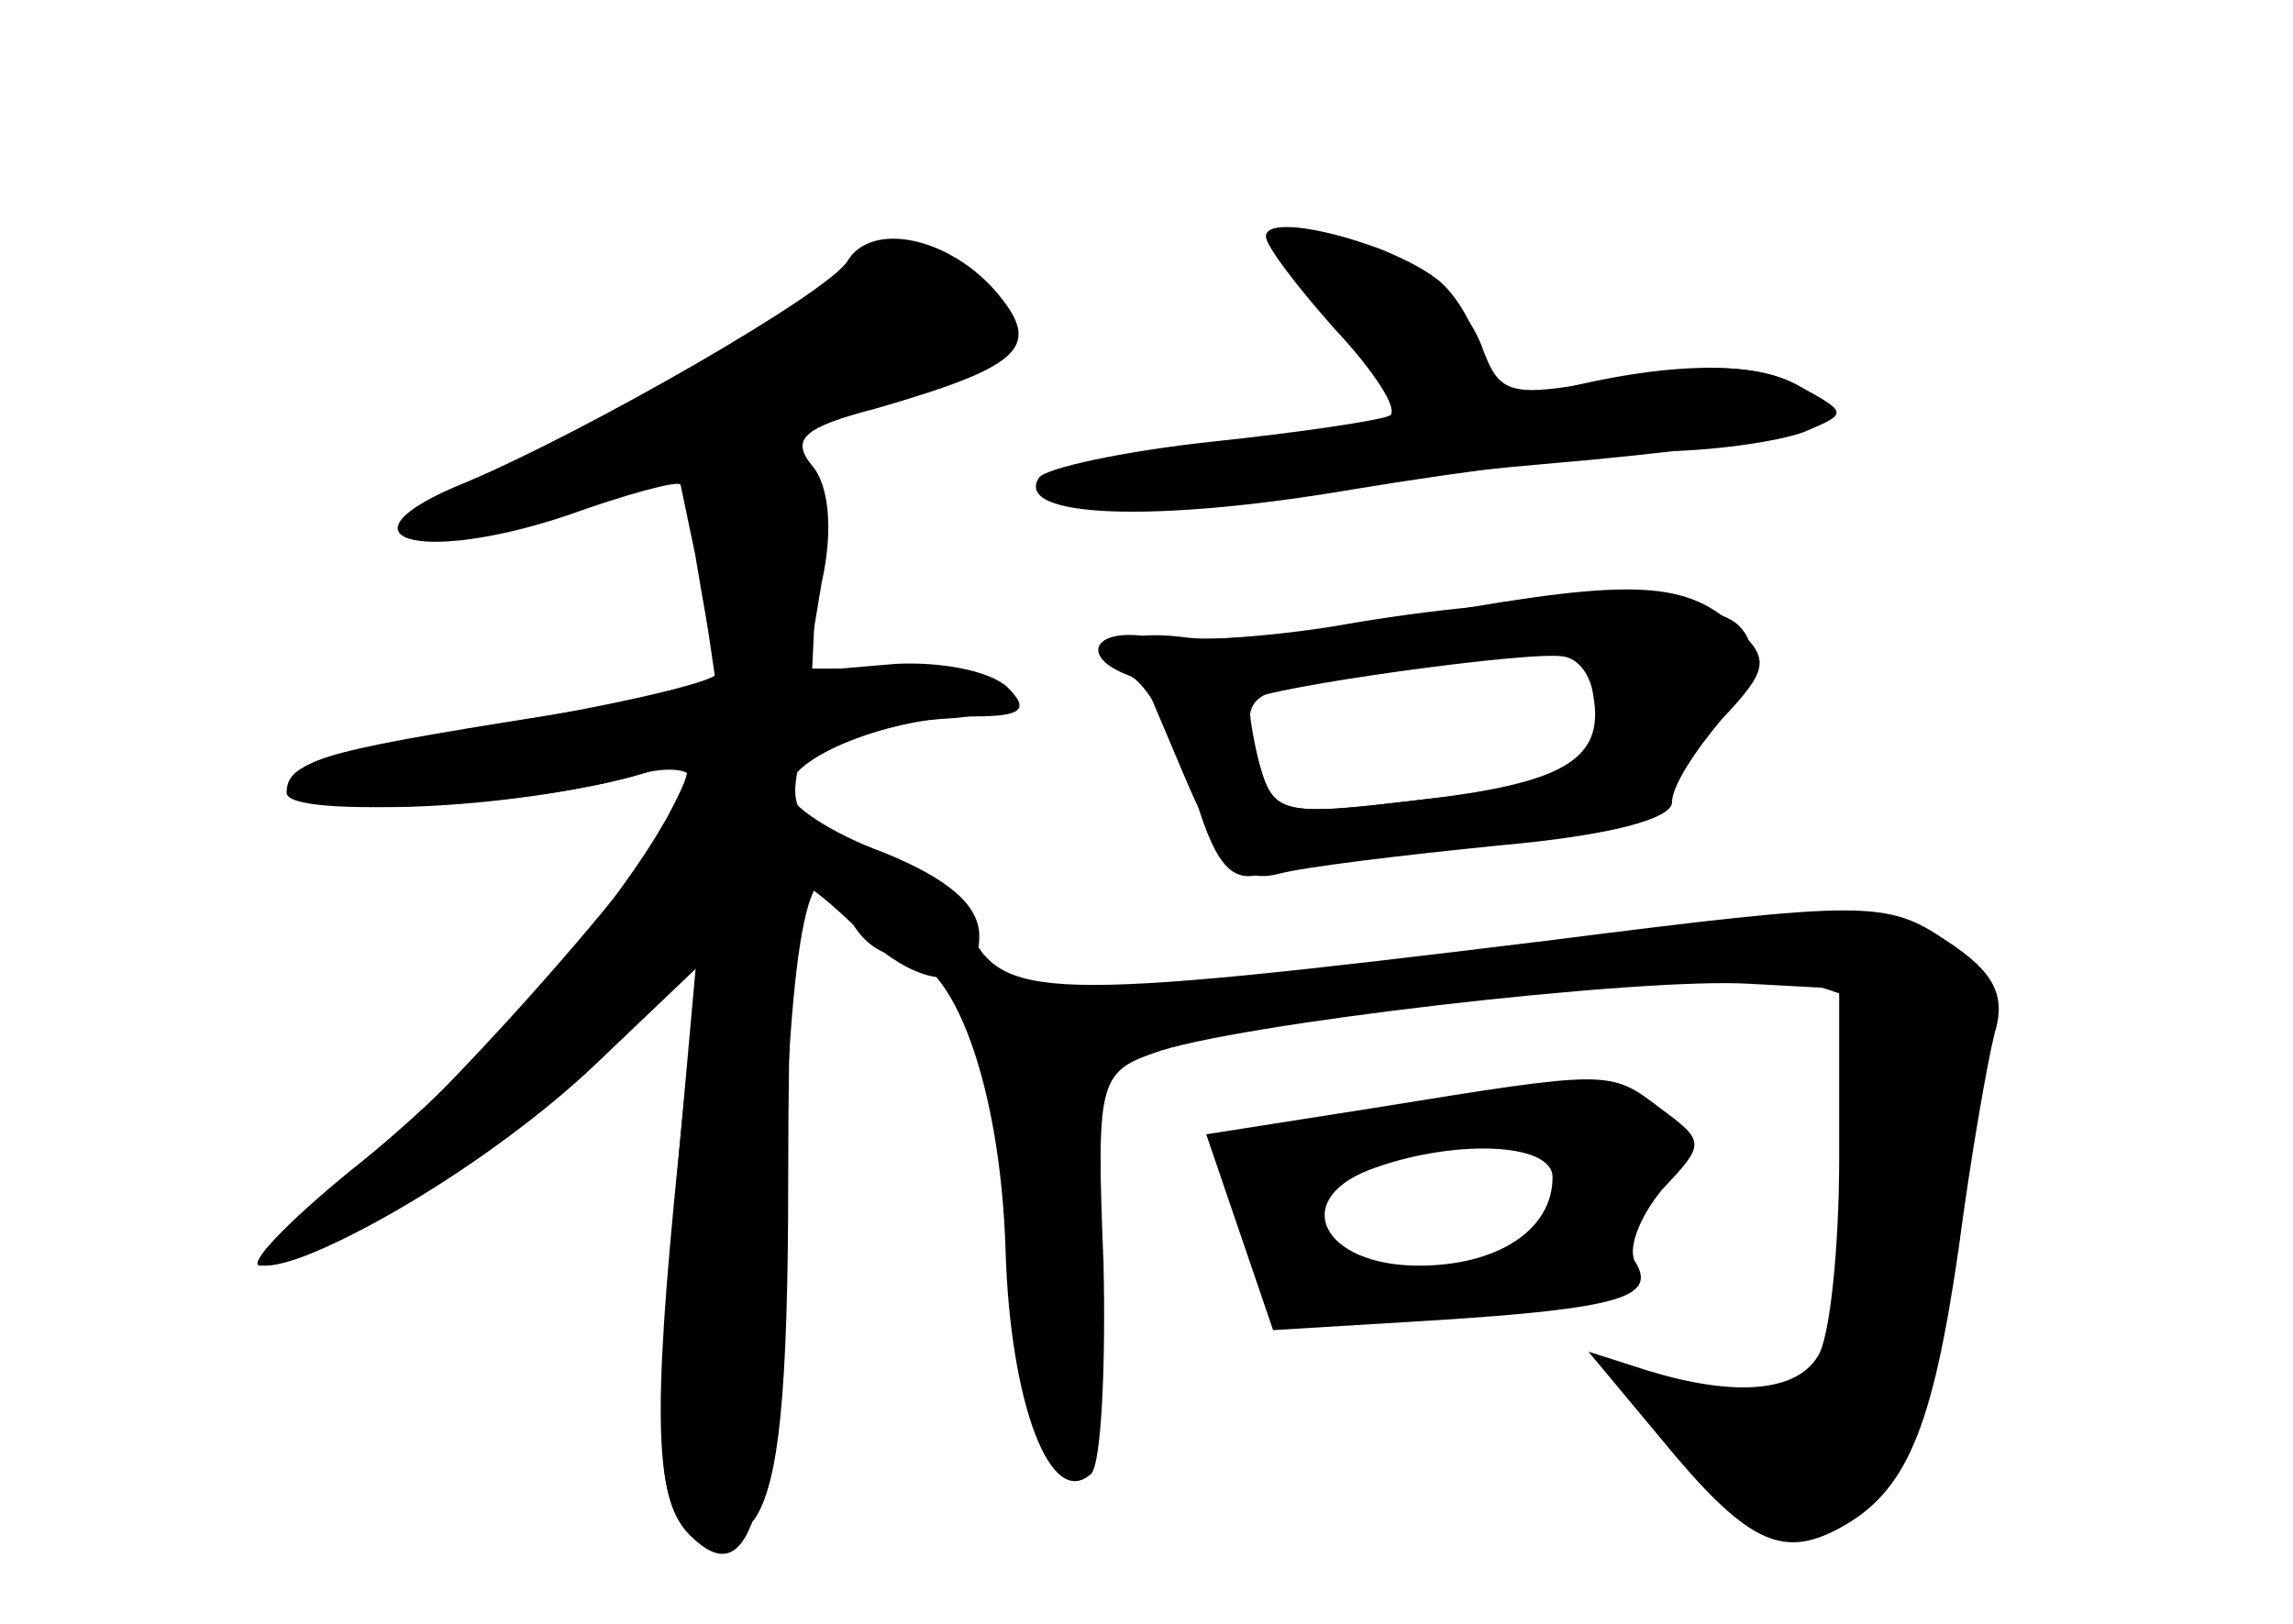 <?xml version="1.0" standalone="no"?>
<!DOCTYPE svg PUBLIC "-//W3C//DTD SVG 20010904//EN"
 "http://www.w3.org/TR/2001/REC-SVG-20010904/DTD/svg10.dtd">
<svg version="1.0" xmlns="http://www.w3.org/2000/svg"
 width="96pt" height="68pt" viewBox="0 0 96 68"
 preserveAspectRatio="xMidYMid meet">
<g transform="translate(0,68) scale(0.1,-0.1)" fill="#000000" stroke="none">
<g id="part-0" class="char-part">
  <path d="M355 571 c-7 -13 -110 -72 -160 -93 -57 -23 -21 -35 42 -14 25 9 47
15 48 13 1 -1 5 -21 9 -44 l6 -41 -73 -12 c-95 -15 -109 -19 -101 -32 7 -11
96 -6 142 8 12 3 22 2 22 -3 0 -17 -111 -143 -152 -173 -23 -17 -35 -30 -27
-30 26 0 115 58 148 96 l33 37 -8 -89 c-10 -113 -10 -142 5 -157 26 -26 36 12
39 143 3 119 13 156 28 115 4 -8 12 -15 20 -15 23 0 43 -55 45 -124 2 -64 19
-109 36 -93 4 5 6 44 5 88 -3 75 -2 80 21 88 32 12 204 32 250 29 l37 -2 0
-71 c0 -38 -4 -76 -9 -83 -9 -15 -35 -17 -71 -6 l-25 8 30 -36 c36 -44 51 -51
75 -38 28 15 39 41 50 117 5 38 12 78 15 90 5 16 0 26 -20 39 -25 17 -34 17
-168 0 -212 -26 -228 -25 -242 6 -6 12 -24 27 -42 31 -22 7 -31 15 -30 28 1
11 5 20 9 20 4 1 13 3 18 4 6 1 21 3 35 4 42 2 28 21 -16 21 l-41 0 6 36 c5
22 3 41 -4 49 -9 11 -4 16 27 24 62 18 70 26 49 50 -20 22 -51 28 -61 12z"/>
  <path d="M540 571 c0 -4 11 -20 24 -34 14 -15 21 -29 18 -31 -4 -3 -36 -8 -70
-12 -34 -3 -65 -10 -67 -14 -8 -13 32 -18 77 -10 24 5 81 12 128 16 47 4 94
10 105 14 19 7 18 7 -3 19 -16 8 -37 9 -73 3 -48 -9 -51 -8 -59 14 -10 24 -38
44 -64 44 -9 0 -16 -4 -16 -9z"/>
  <path d="M600 423 c-41 -7 -87 -12 -103 -10 -15 2 -26 1 -25 -3 2 -3 12 -27
23 -53 16 -38 24 -47 40 -43 11 3 53 8 93 12 45 4 72 11 72 18 0 7 10 22 21
35 19 20 20 25 7 37 -21 21 -44 22 -128 7z m67 -34 c5 -27 -12 -37 -73 -44
-58 -7 -61 -6 -67 16 -3 13 -5 25 -3 26 5 5 119 21 131 18 6 -1 11 -8 12 -16z"/>
  <path d="M575 216 l-70 -11 14 -41 14 -41 66 4 c80 5 94 10 86 24 -4 5 1 19
11 31 18 19 18 20 -1 34 -21 16 -21 16 -120 0z m75 -29 c0 -22 -23 -37 -56
-37 -40 0 -54 27 -21 40 34 13 77 12 77 -3z"/>
</g>
<g id="part-1" class="char-part">
  <path d="M325 546 c-16 -14 -57 -38 -90 -55 -80 -40 -44 -39 80 3 78 27 100
38 100 53 0 28 -54 28 -90 -1z"/>
</g>
<g id="part-2" class="char-part">
  <path d="M291 448 c4 -24 8 -46 9 -50 0 -3 -33 -11 -72 -18 -94 -15 -108 -19
-108 -32 0 -11 103 -6 149 8 22 7 23 6 11 -17 -23 -42 -81 -108 -133 -149 -27
-22 -44 -40 -38 -40 25 0 98 44 140 84 l43 41 -8 -80 c-11 -109 -10 -143 5
-158 10 -9 15 -8 27 7 10 15 14 52 14 143 0 68 2 123 5 123 3 0 14 -9 25 -20
25 -25 50 -26 50 -2 0 13 -13 24 -40 35 -22 8 -40 20 -40 26 0 14 43 31 78 31
20 0 23 3 14 12 -7 7 -28 11 -47 10 l-35 -3 2 43 c3 42 2 43 -28 46 l-32 3 9
-43z"/>
</g>
<g id="part-3" class="char-part">
  <path d="M530 581 c0 -4 13 -21 29 -39 16 -17 27 -34 23 -36 -4 -2 -37 -7 -75
-11 -37 -4 -69 -11 -72 -15 -11 -17 49 -19 131 -5 48 8 105 15 128 16 22 0 50
4 61 8 19 8 19 8 -3 20 -20 11 -62 9 -114 -6 -13 -3 -18 1 -18 15 0 10 -8 26
-17 34 -19 16 -73 30 -73 19z"/>
</g>
<g id="part-4" class="char-part">
  <path d="M560 418 c-30 -5 -65 -7 -77 -5 -25 5 -32 -8 -10 -16 7 -3 19 -24 26
-46 9 -32 16 -41 29 -37 9 3 52 8 95 12 51 4 77 11 77 19 0 7 9 23 20 37 14
19 16 28 8 36 -14 14 -89 14 -168 0z m110 -32 c0 -31 -3 -33 -76 -41 -58 -7
-61 -6 -67 16 -8 29 -8 29 50 39 85 14 93 13 93 -14z"/>
</g>
<g id="part-5" class="char-part">
  <path d="M759 296 c-3 -3 -22 -7 -42 -9 -47 -5 -61 -16 -15 -13 18 2 49 -3 68
-10 19 -7 27 -13 18 -13 -15 -1 -18 -10 -16 -69 3 -83 -4 -96 -48 -89 -31 5
-32 4 -21 -14 14 -22 23 -24 31 -6 4 6 4 2 2 -9 -3 -16 1 -21 13 -19 9 2 20 4
24 4 5 1 5 6 2 11 -3 6 1 10 9 10 9 0 16 6 17 13 1 12 2 23 12 97 3 19 8 47
12 61 4 16 1 29 -7 36 -16 13 -53 25 -59 19z m39 -111 c-3 -3 -9 2 -12 12 -6
14 -5 15 5 6 7 -7 10 -15 7 -18z"/>
  <path d="M600 270 c-20 -6 -21 -8 -5 -8 11 0 29 3 40 8 25 11 -1 11 -35 0z"/>
  <path d="M410 264 c0 -3 7 -32 15 -64 8 -32 13 -74 11 -94 -4 -27 -1 -36 9
-36 8 0 15 9 15 20 0 11 -6 20 -12 20 -10 0 -10 2 -1 8 7 4 11 29 11 59 -1 45
-3 50 -14 35 -13 -16 -13 -16 -14 1 0 11 9 21 20 24 11 3 20 9 20 14 0 5 -12
6 -26 3 -19 -5 -25 -4 -20 5 4 6 2 11 -3 11 -6 0 -11 -3 -11 -6z"/>
</g>
</g>
</svg>